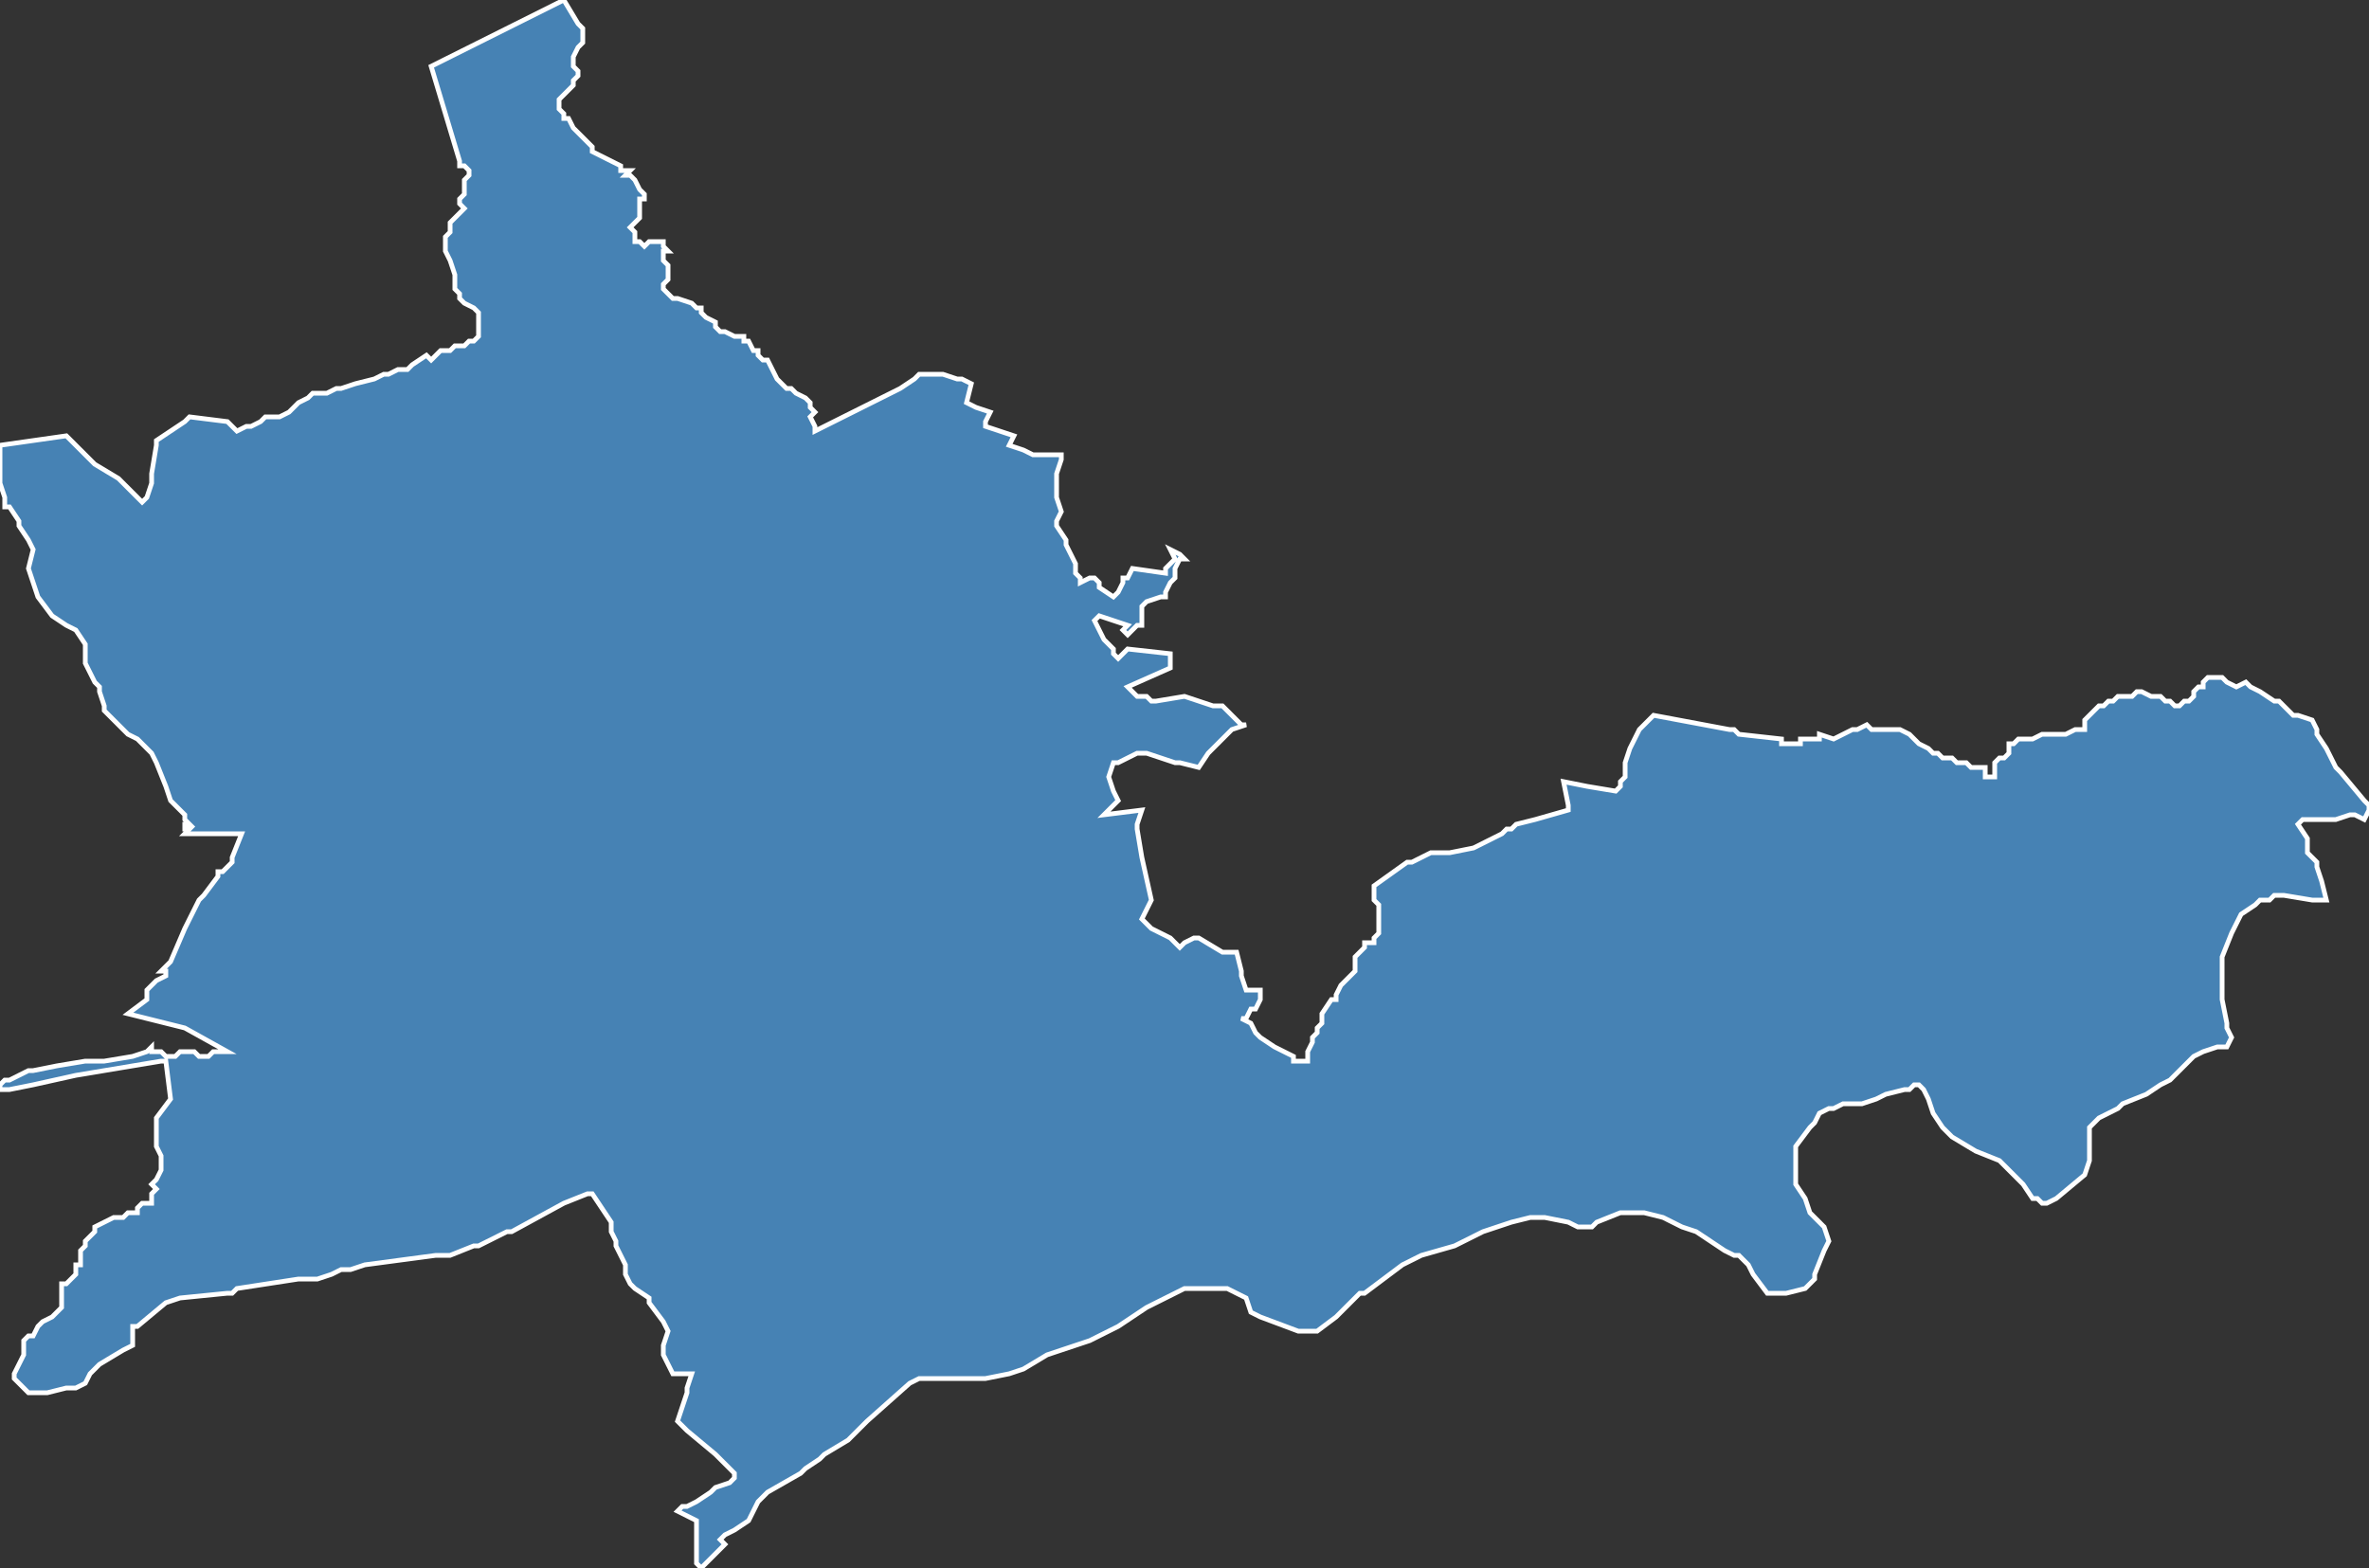 <?xml version="1.0" encoding="utf-8"?>
<svg version="1.1" id="svgmap" xmlns="http://www.w3.org/2000/svg" xmlns:xlink="http://www.w3.org/1999/xlink" x="0px" y="0px" width="100%" height="100%" viewBox="0 0 500 331">
<rect x="0" y="0" width="500" height="331" fill="#333333" stroke="none"/>
<polygon points="14,92 20,98 20,98 25,101 26,102 28,104 29,105 30,106 30,106 30,106 31,105 32,102 32,100 33,94 33,93 39,89 40,88 48,89 49,90 50,91 50,91 52,90 53,90 55,89 56,88 56,88 59,88 61,87 62,86 63,85 65,84 66,83 67,83 69,83 71,82 72,82 75,81 79,80 81,79 82,79 82,79 84,78 85,78 86,78 87,77 90,75 90,75 91,76 92,75 93,74 93,74 95,74 96,73 97,73 98,73 98,73 99,72 100,72 100,72 101,71 101,70 101,69 101,67 101,67 101,66 101,66 100,65 98,64 98,64 97,63 97,62 96,61 96,59 96,58 95,55 95,55 94,53 94,52 94,52 94,50 94,50 95,49 95,48 95,47 96,46 98,44 98,44 97,43 97,42 98,41 98,39 98,38 98,38 99,37 99,36 99,36 98,35 97,35 97,34 97,34 91,14 91,14 119,0 119,0 119,0 122,5 123,6 123,7 123,8 123,9 122,10 121,12 121,12 121,13 121,14 122,15 122,16 122,16 121,17 121,18 120,19 119,20 118,21 118,21 118,22 118,22 118,23 119,24 119,25 120,25 121,27 122,28 122,28 122,28 123,29 123,29 124,30 124,30 125,31 125,32 127,33 131,35 131,36 131,36 133,36 133,36 132,37 133,37 134,38 134,38 135,40 136,41 136,41 136,42 135,42 135,43 135,44 135,45 135,46 134,47 133,48 134,49 134,50 134,51 135,51 136,52 137,51 138,51 138,51 139,51 139,51 140,51 140,52 141,53 141,53 140,53 140,54 140,55 141,56 141,57 141,59 141,59 140,60 140,60 140,61 141,62 141,62 142,63 143,63 146,64 147,65 148,65 148,66 149,67 151,68 151,69 152,70 153,70 155,71 157,71 157,72 158,72 159,74 160,74 160,75 161,76 162,76 163,78 164,80 165,81 166,82 167,82 168,83 170,84 171,85 171,86 172,87 172,87 171,88 172,90 172,90 172,91 172,91 184,85 190,82 193,80 194,79 196,79 197,79 199,79 202,80 203,80 205,81 204,85 204,85 206,86 209,87 208,89 208,89 208,90 211,91 214,92 214,92 213,94 216,95 218,96 220,96 224,96 224,97 224,97 223,100 223,102 223,104 223,105 224,108 224,108 223,110 223,111 225,114 225,115 226,117 227,119 227,120 227,121 228,122 228,123 230,122 231,122 232,123 232,123 232,124 232,124 235,126 235,126 236,125 237,123 237,122 238,122 239,120 239,120 246,121 246,121 246,120 247,119 248,118 247,116 247,116 247,116 247,116 249,117 250,118 250,118 249,118 248,120 248,120 248,122 247,123 246,125 246,125 246,126 245,126 242,127 242,127 241,128 241,131 241,132 240,132 239,133 238,134 238,134 237,133 238,132 232,130 231,131 233,135 233,135 235,137 235,138 236,139 237,138 237,138 238,137 247,138 247,141 247,141 238,145 240,147 241,147 242,147 243,148 244,148 250,147 256,149 258,149 262,153 263,153 260,154 255,159 253,162 253,162 249,161 248,161 245,160 242,159 240,159 240,159 236,161 235,161 234,164 234,164 235,167 236,169 233,172 241,171 240,174 240,175 240,175 241,181 243,190 241,194 243,196 245,197 247,198 249,200 250,199 252,198 253,198 258,201 261,201 261,201 262,205 262,206 263,209 263,209 266,209 266,209 266,211 266,211 265,213 264,213 263,215 262,215 264,216 265,218 266,219 269,221 273,223 273,224 276,224 276,224 276,223 276,222 277,220 277,219 278,218 278,217 279,216 279,215 279,214 281,211 282,211 282,210 282,210 283,208 284,207 285,206 286,205 286,204 286,202 287,201 288,200 288,199 289,199 290,199 290,198 291,197 291,197 291,196 291,196 291,194 291,193 291,191 291,191 290,190 290,187 290,187 297,182 298,182 300,181 302,180 303,180 306,180 311,179 315,177 317,176 318,175 319,175 320,174 324,173 331,171 331,171 331,170 330,165 335,166 341,167 342,166 342,165 343,164 343,163 343,161 344,158 344,158 346,154 346,154 349,151 365,154 366,154 367,155 376,156 376,157 380,157 380,156 382,156 382,156 383,156 383,156 384,156 384,155 387,156 391,154 392,154 394,153 395,154 396,154 397,154 398,154 399,154 401,154 401,154 403,155 404,156 405,157 407,158 408,159 408,159 408,159 409,159 410,160 412,160 413,161 414,161 415,161 416,162 419,162 419,163 419,164 421,164 421,162 421,161 421,161 422,160 423,160 424,159 424,159 424,157 425,157 425,157 426,156 427,156 428,156 429,156 431,155 431,155 432,155 434,155 436,155 438,154 439,154 440,154 440,153 440,152 442,150 443,149 444,149 445,148 445,148 446,148 447,147 448,147 449,147 450,147 451,146 452,146 454,147 456,147 456,147 457,148 458,148 458,148 459,149 460,149 461,148 462,148 462,148 463,147 463,146 463,146 464,145 465,145 465,144 466,143 468,143 469,143 470,144 472,145 474,144 475,145 477,146 480,148 481,148 482,149 484,151 485,151 488,152 489,154 489,154 489,155 491,158 493,162 494,163 499,169 500,170 500,171 499,173 497,172 496,172 493,173 492,173 489,173 488,173 486,173 485,174 487,177 487,178 487,179 487,180 488,181 489,182 489,183 489,183 490,186 491,190 491,190 490,190 488,190 482,189 480,189 479,190 477,190 476,191 476,191 473,193 471,197 469,202 469,205 469,209 469,211 470,216 470,217 471,219 470,221 468,221 465,222 463,223 461,225 459,227 458,228 456,229 453,231 448,233 447,234 443,236 442,237 441,238 441,241 441,244 441,245 440,248 434,253 432,254 431,254 430,253 429,253 427,250 422,245 417,243 412,240 410,238 408,235 407,232 406,230 405,229 404,229 403,230 402,230 398,231 396,232 393,233 389,233 387,234 386,234 384,235 383,237 382,238 379,242 379,244 379,250 381,253 382,256 384,258 385,259 386,262 385,264 383,269 383,270 382,271 382,271 381,272 377,273 376,273 375,273 375,273 374,273 373,273 370,269 369,267 367,265 366,265 364,264 361,262 358,260 355,259 351,257 347,256 346,256 344,256 342,256 337,258 336,259 333,259 331,258 326,257 323,257 319,258 313,260 307,263 300,265 296,267 288,273 287,273 286,274 286,274 284,276 282,278 278,281 277,281 276,281 274,281 266,278 264,277 263,274 259,272 258,272 251,272 250,272 244,275 242,276 236,280 230,283 224,285 221,286 216,289 213,290 208,291 206,291 198,291 194,291 192,292 183,300 181,302 179,304 174,307 173,308 170,310 169,311 162,315 162,315 160,317 159,319 158,321 155,323 153,324 152,325 153,326 148,331 148,331 147,330 147,327 147,326 147,322 147,321 143,319 144,318 145,318 147,317 150,315 151,314 154,313 155,312 155,311 155,311 155,311 153,309 151,307 145,302 143,300 144,297 145,294 145,293 146,290 142,290 142,290 142,290 140,286 140,284 141,281 140,279 137,275 137,274 134,272 133,271 132,269 132,267 130,263 130,262 129,260 129,259 129,258 127,255 125,252 124,252 124,252 119,254 108,260 107,260 105,261 101,263 100,263 95,265 94,265 92,265 77,267 74,268 72,268 70,269 67,270 63,270 50,272 49,273 48,273 38,274 35,275 35,275 29,280 28,280 28,283 28,284 26,285 21,288 19,290 18,292 16,293 16,293 14,293 10,294 9,294 8,294 7,294 6,294 5,293 4,292 3,291 3,290 5,286 5,283 6,282 7,282 8,280 9,279 11,278 12,277 13,276 13,274 13,274 13,273 13,272 13,271 14,271 16,269 16,267 17,267 17,266 17,264 18,263 18,262 20,260 20,260 20,259 22,258 24,257 25,257 26,257 27,256 29,256 29,255 30,254 32,254 32,254 32,253 32,252 33,251 32,250 33,249 33,249 34,247 34,244 33,242 33,241 33,238 33,237 33,236 36,232 36,232 35,224 34,224 28,225 16,227 7,229 2,230 0,230 0,230 0,229 0,229 0,229 1,228 2,228 6,226 7,226 12,225 18,224 22,224 28,223 31,222 32,221 32,221 32,222 33,222 34,222 35,223 36,223 37,223 38,222 39,222 41,222 42,223 44,223 45,222 46,222 48,222 48,222 48,222 39,217 27,214 27,214 31,211 31,210 31,209 33,207 33,207 35,206 35,205 34,205 36,203 39,196 40,194 42,190 43,189 46,185 46,184 47,184 49,182 49,182 49,181 51,176 50,176 46,176 39,176 39,176 39,176 40,175 39,175 39,174 40,174 39,173 39,173 39,172 37,170 36,169 35,166 33,161 32,159 29,156 27,155 27,155 24,152 22,150 22,149 21,146 21,145 20,144 18,140 18,138 18,136 18,136 16,133 14,132 11,130 11,130 8,126 6,120 7,116 6,114 4,111 4,110 2,107 1,107 1,105 0,102 0,101 0,96 0,95 0,95 0,94 0,94 14,92" id="4809" class="canton" fill="steelblue" stroke-width="1" stroke="white" geotype="canton" geoname="Mende-1" code_insee="4809" code_departement="48" nom_departement="Lozère" code_region="76" nom_region="Occitanie"/></svg>